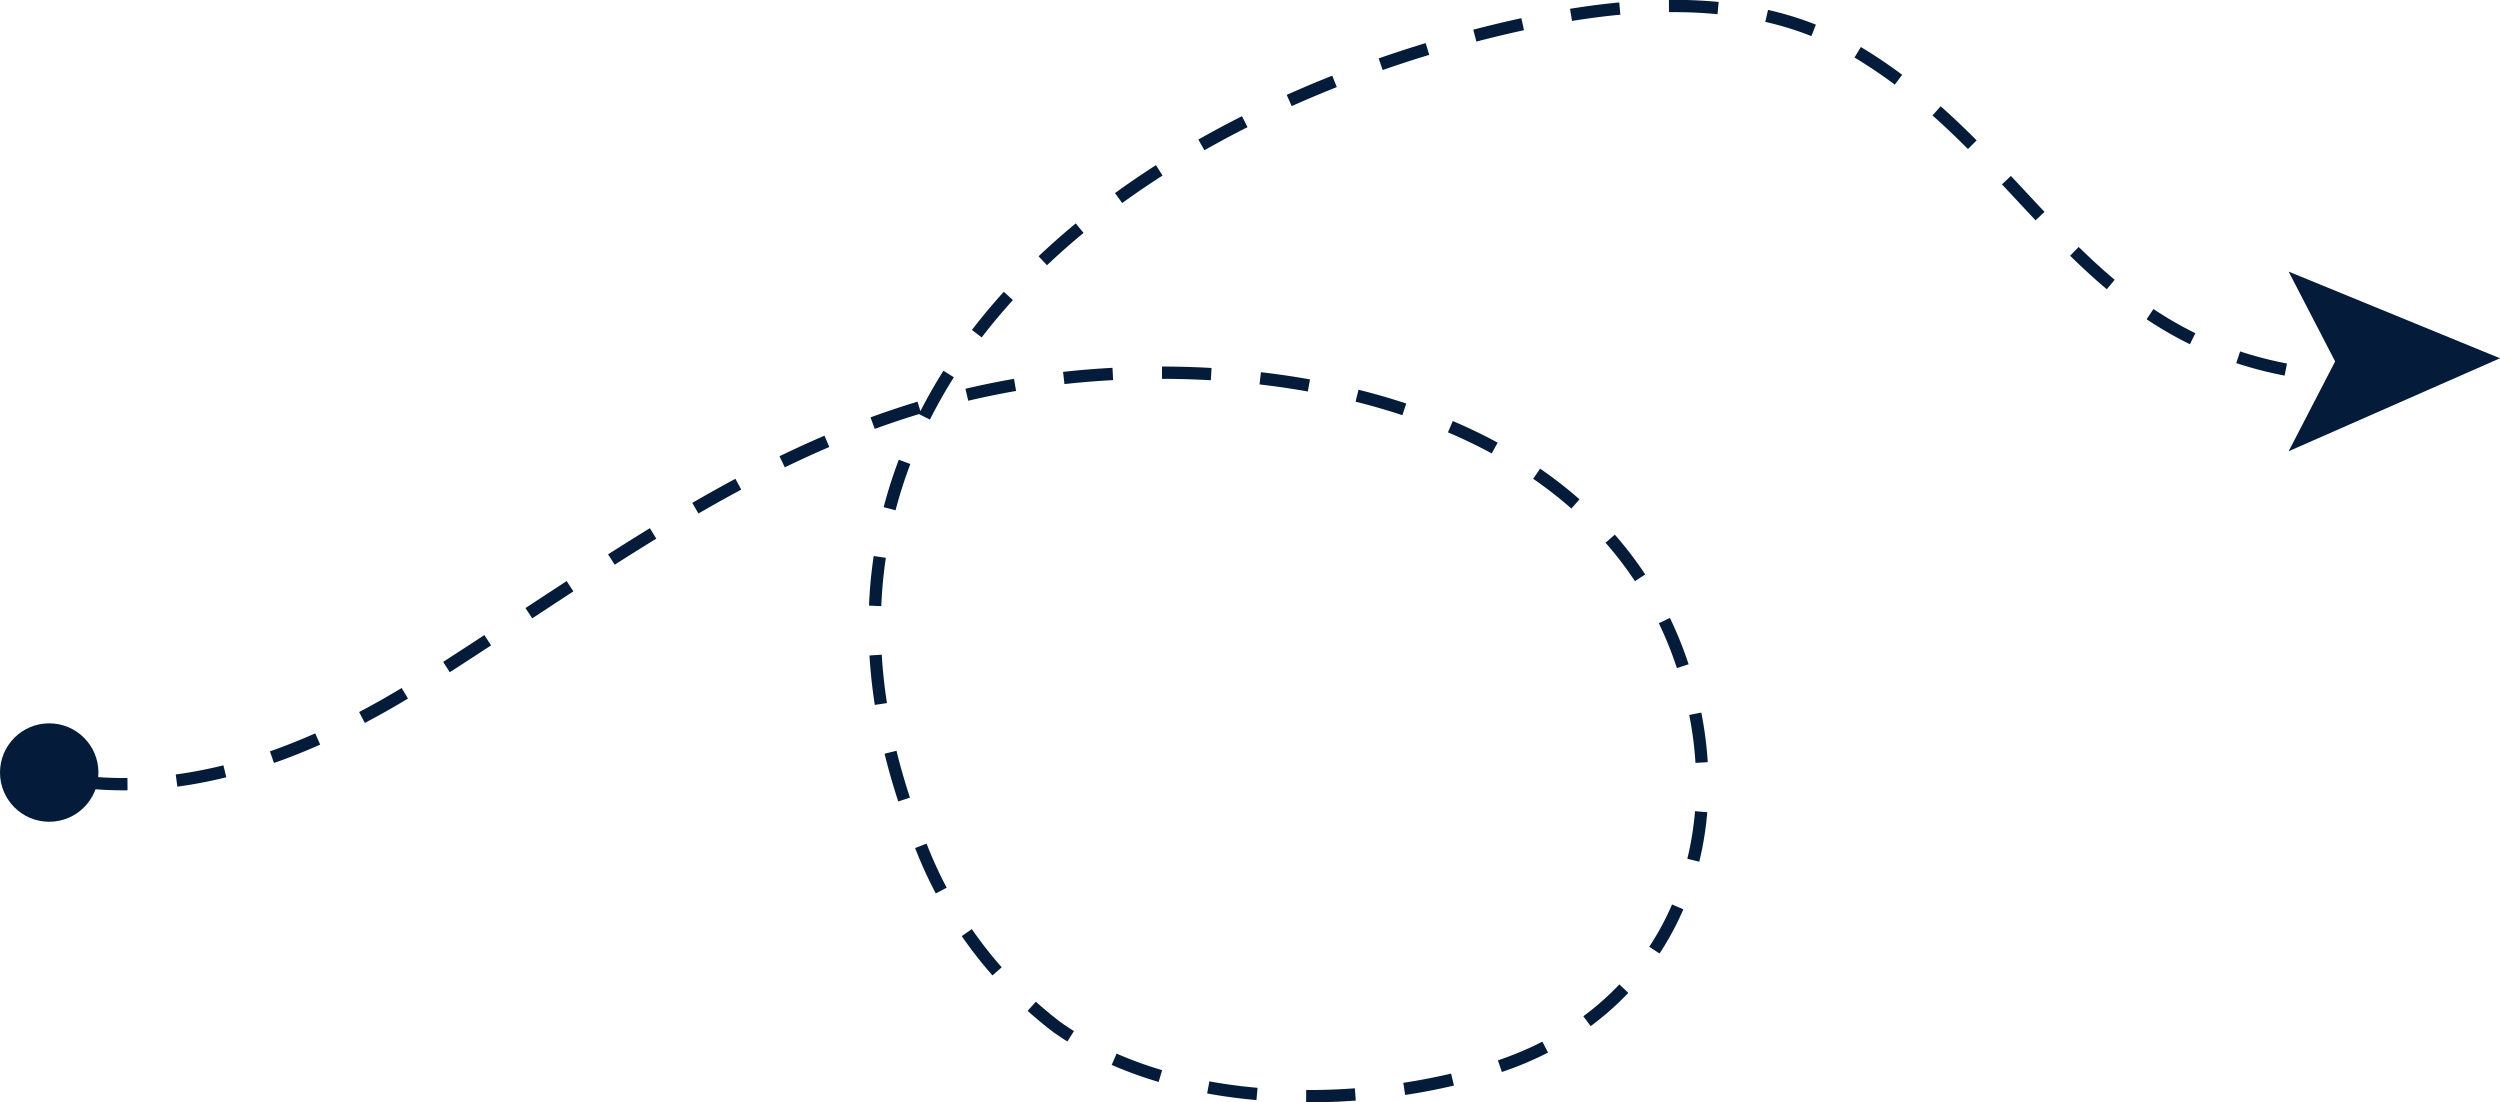 <svg xmlns="http://www.w3.org/2000/svg" width="101.589" height="44.799" viewBox="0 0 101.589 44.799"><defs><style>.a{fill:none;stroke:#041c39;stroke-width:0.5px;stroke-dasharray:2;}.b{fill:#041c39;}</style></defs><g transform="translate(-355 -1035.607)"><path class="a" d="M10.474-1848.915c5.081.628,9.981-1.468,14.178-4.146,9.748-6.22,17.012-12.208,29.059-12.455,8.939-.183,19.307,2.887,22.113,12.416,2.047,6.95-.905,13.6-7.76,15.814-5.412,1.748-13.029,1.772-17.841-1.655a16.979,16.979,0,0,1-5.682-7.808c-7.018-18.033,8.858-29.575,24.872-32.99,4.415-.942,9.287-1.193,13.183,1.088,7.243,4.241,9.183,11.846,18.457,13.147" transform="translate(347.711 2916.275)"/><circle class="b" cx="2" cy="2" r="2" transform="translate(355 1065)"/><path class="b" d="M573.13-1754.722l8.589,3.521-8.589,3.779,1.89-3.65Z" transform="translate(-125.13 2801.366)"/></g></svg>
